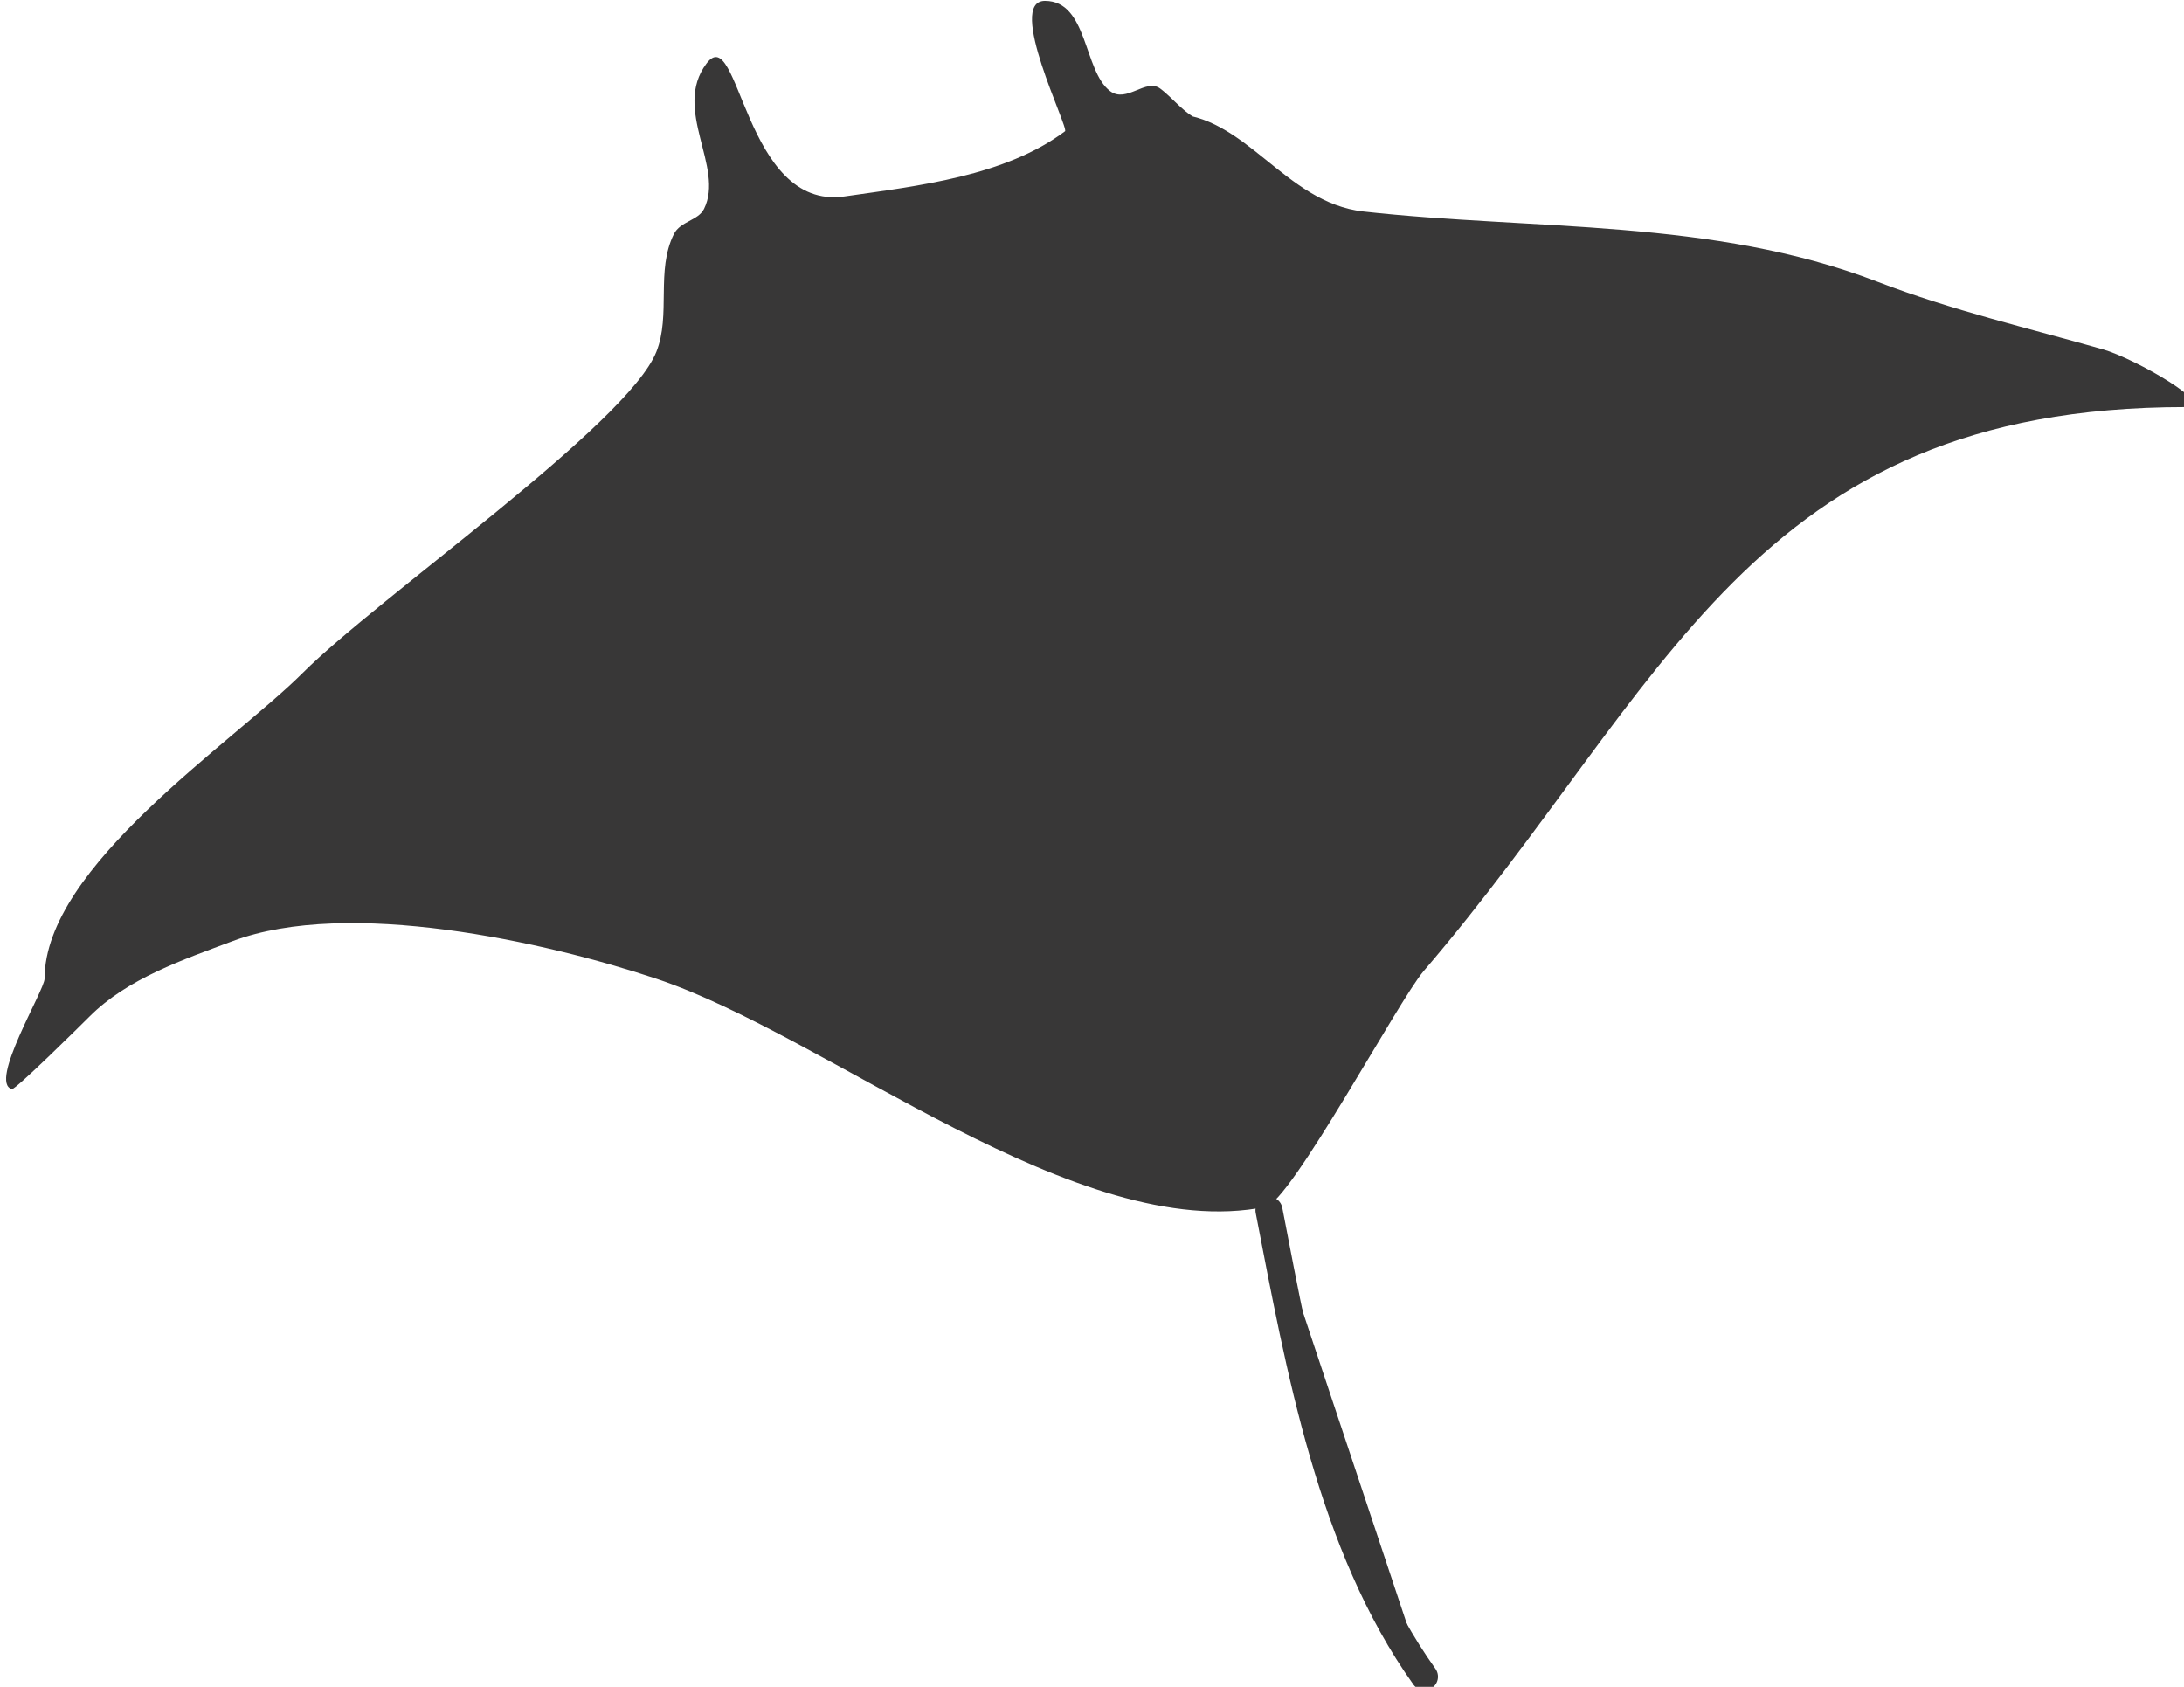<?xml version="1.0" encoding="UTF-8" standalone="no"?>
<!-- Created with Inkscape (http://www.inkscape.org/) -->

<svg
   xmlns:dc="http://purl.org/dc/elements/1.1/"
   xmlns:cc="http://creativecommons.org/ns#"
   xmlns:rdf="http://www.w3.org/1999/02/22-rdf-syntax-ns#"
   xmlns:svg="http://www.w3.org/2000/svg"
   xmlns="http://www.w3.org/2000/svg"
   xmlns:sodipodi="http://sodipodi.sourceforge.net/DTD/sodipodi-0.dtd"
   xmlns:inkscape="http://www.inkscape.org/namespaces/inkscape"
   width="85.461mm"
   height="66.003mm"
   viewBox="0 0 85.461 66.003"
   version="1.1"
   id="svg4922"
   inkscape:version="0.92.1 r15371"
   sodipodi:docname="manta-ray-grey-silhouette.svg">
  <defs
     id="defs4916" />
  <sodipodi:namedview
     id="base"
     pagecolor="#ffffff"
     bordercolor="#666666"
     borderopacity="1.0"
     inkscape:pageopacity="0.0"
     inkscape:pageshadow="2"
     inkscape:zoom="0.35"
     inkscape:cx="-331.50556"
     inkscape:cy="130.45483"
     inkscape:document-units="mm"
     inkscape:current-layer="layer1"
     showgrid="false"
     inkscape:window-width="1920"
     inkscape:window-height="1027"
     inkscape:window-x="-8"
     inkscape:window-y="-8"
     inkscape:window-maximized="1"
     inkscape:pagecheckerboard="true"
     fit-margin-top="0"
     fit-margin-left="0"
     fit-margin-right="0"
     fit-margin-bottom="0" />
  <g
     inkscape:label="Layer 1"
     inkscape:groupmode="layer"
     id="layer1"
     transform="translate(-0.776,-117.346)">
    <g
       id="g410"
       transform="matrix(0.265,0,0,0.265,-150.726,95.796)">
      <path
         id="path402"
         d="m 749.33,99.22 c -2.666,-0.887 -4.174,-3.223 -6.294,-4.813 -2.118,-1.589 -4.975,2.192 -7.404,0.37 -3.959,-2.969 -3.261,-13.328 -9.626,-13.328 -5.835,0 3.574,18.792 2.962,19.251 -8.844,6.633 -21.669,8.068 -32.58,9.626 -14.841,2.12 -15.531,-26.063 -20.362,-19.622 -5.096,6.796 2.719,15.295 -0.37,21.473 -0.855,1.709 -3.502,1.821 -4.443,3.703 -2.698,5.396 -0.409,11.943 -2.592,17.4 -4.287,10.719 -41.116,36.304 -52.201,47.388 -10.348,10.349 -38.133,28.561 -38.133,45.168 0,1.697 -8.331,15.41 -4.813,16.289 0.506,0.127 10.051,-9.31 11.477,-10.736 5.604,-5.604 13.852,-8.387 21.103,-11.107 17.067,-6.4 46.13,0.075 62.567,5.554 25.41,8.47 62.187,39.245 89.965,33.69 3.698,-0.74 19.662,-30.529 23.323,-34.801 35.964,-41.957 48.308,-83.3 112.548,-83.3 4.964,0 -7.444,-7.151 -12.217,-8.515 -10.874,-3.107 -22.268,-5.745 -33.32,-9.996 -24.34,-9.362 -50.654,-7.562 -75.896,-10.366 -11.704,-1.301 -17.436,-14.439 -28.507,-14.439"
         inkscape:connector-curvature="0"
         style="fill:#383737" />
      <g
         id="g408">
        <path
           id="path404"
           d="m 759.086,260.026 c 4.476,23.133 9.141,49.524 22.953,68.861"
           inkscape:connector-curvature="0"
           style="fill:#383737" />
        <path
           id="path406"
           d="m 759.086,260.026 c 4.476,23.133 9.141,49.524 22.953,68.861"
           inkscape:connector-curvature="0"
           style="fill-opacity:0;stroke:#383737;stroke-width:4;stroke-linecap:round;stroke-linejoin:round" />
      </g>
    </g>
  </g>
</svg>
